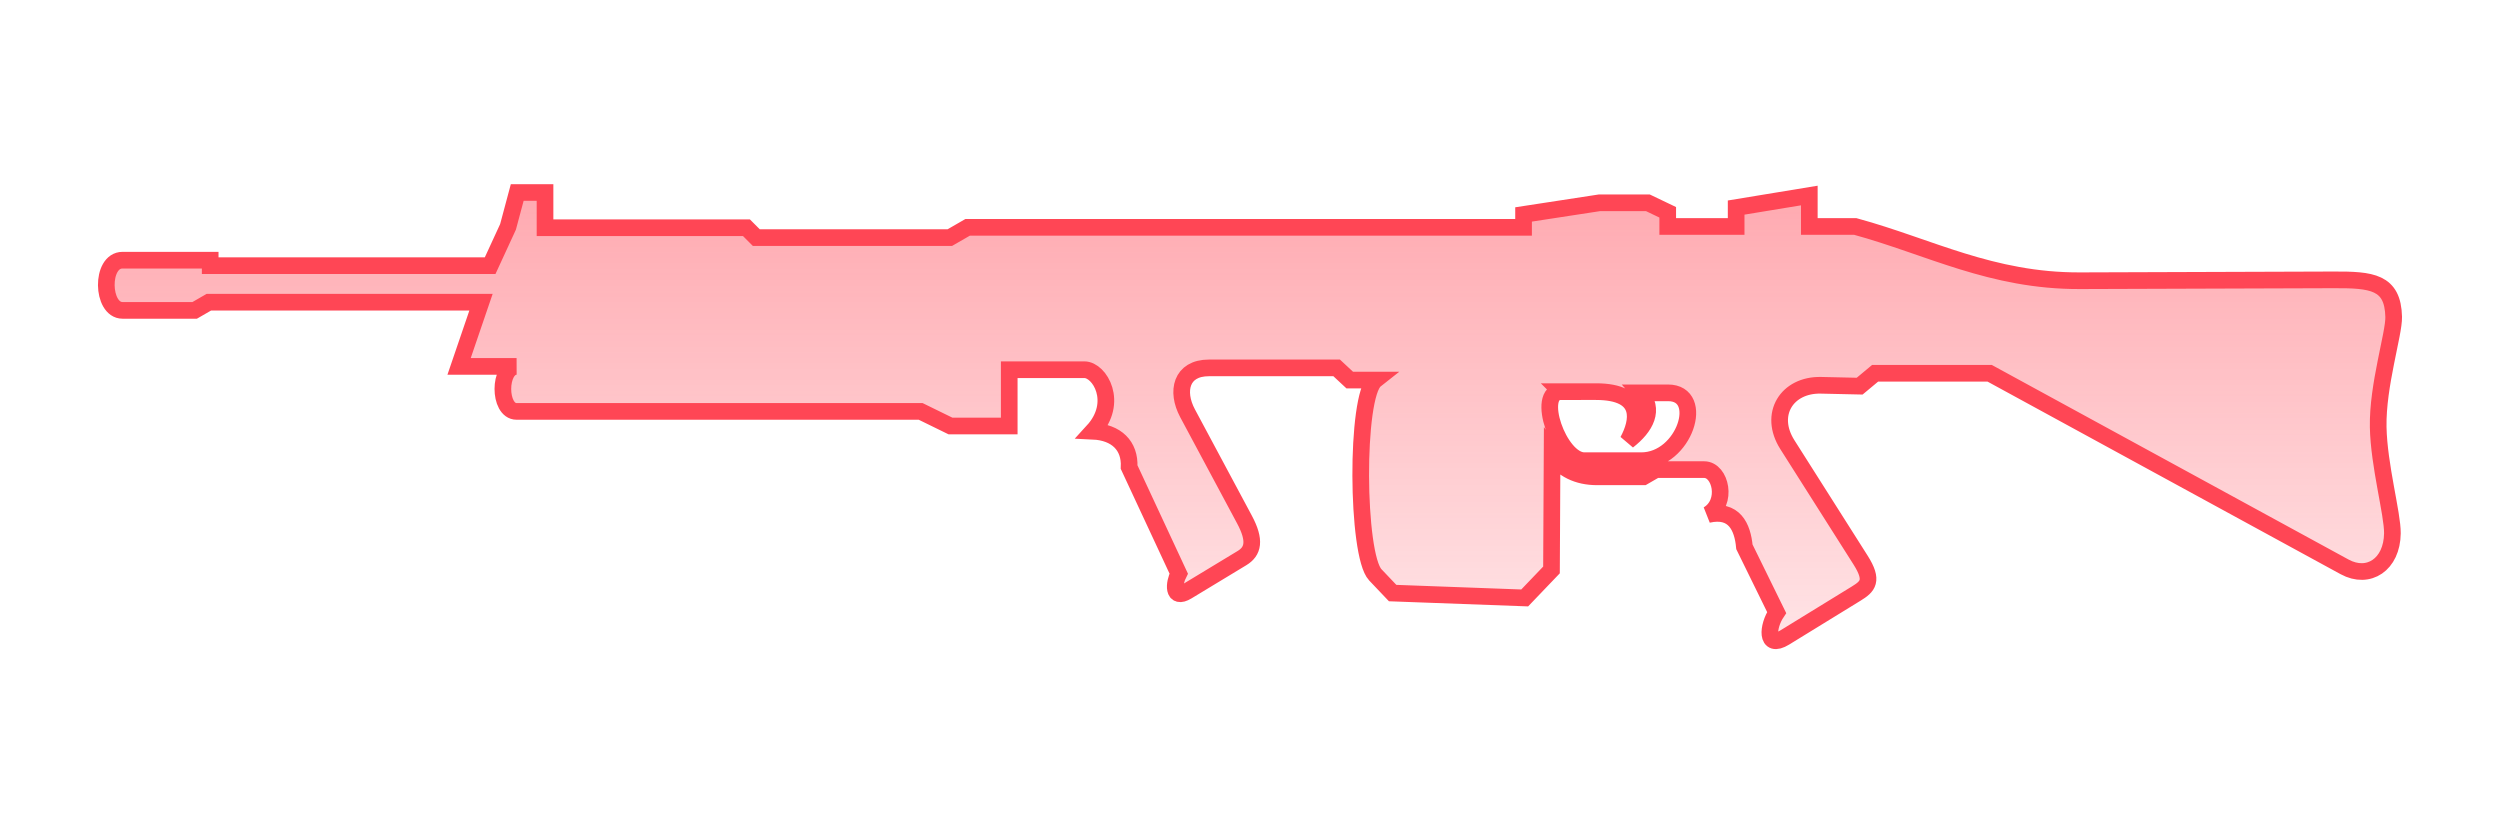 <?xml version="1.0" encoding="UTF-8" standalone="no"?>
<svg
   xmlns:dc="http://purl.org/dc/elements/1.1/"
   xmlns:cc="http://creativecommons.org/ns#"
   xmlns:rdf="http://www.w3.org/1999/02/22-rdf-syntax-ns#"
   xmlns:svg="http://www.w3.org/2000/svg"
   xmlns="http://www.w3.org/2000/svg"
   xmlns:xlink="http://www.w3.org/1999/xlink"
   width="300"
   height="100"
   viewBox="0 0 300 100"
   version="1.1"
   id="svg8">
  <defs
     id="defs2">
    <linearGradient
       id="linearGradient2135">
      <stop
         id="stop2131"
         offset="0"
         style="stop-color:#ff4655;stop-opacity:0.588" />
      <stop
         id="stop2133"
         offset="1"
         style="stop-color:#ff4655;stop-opacity:0;" />
    </linearGradient>
    <linearGradient
       gradientTransform="translate(-2.089,1.693)"
       gradientUnits="userSpaceOnUse"
       y2="100.011"
       x2="154.06"
       y1="0.4"
       x1="154.06"
       id="linearGradient2137"
       xlink:href="#linearGradient2135" />
  </defs>
  <path
     id="path2126"
     d="m 62.067,23.1 -1.105,4.125 -2.145,4.654 H 25.223 V 31.221 H 14.707 c -2.669,0 -2.533,6.025 0,6.025 h 8.654 l 1.697,-0.98 h 32.662 l -2.629,7.699 h 6.9 c -2.19,0.014 -2.2,5.404 0,5.404 h 48.49 l 3.58,1.752 h 7.047 v -6.756 h 9.018 c 1.847,0 4.184,3.928 1.023,7.377 2.82,0.131 4.469,1.737 4.346,4.309 l 5.951,12.779 c -0.609,1.181 -0.753,3.194 1.021,2.119 l 6.574,-3.98 c 1.335,-0.809 1.656,-2.09 0.291,-4.637 L 142.506,49.588 c -1.41,-2.632 -0.777,-5.441 2.557,-5.441 h 15.336 l 1.57,1.461 h 3.066 c -2.402,1.897 -2.26,20.99 0,23.369 l 2.082,2.191 15.846,0.584 3.215,-3.359 0.072,-13.875 c 1.212,1.821 3.089,2.701 5.404,2.701 h 5.551 l 1.498,-0.865 h 5.805 c 1.962,0 2.895,3.963 0.438,5.393 3.165,-0.727 4.16,1.479 4.381,3.871 l 3.871,7.887 c -1.098,1.624 -1.365,4.429 0.977,2.99 l 8.572,-5.268 c 1.382,-0.849 2.102,-1.527 0.516,-4.027 l -8.779,-13.84 c -2.317,-3.652 -0.043,-7.217 4.029,-7.127 l 4.646,0.104 1.859,-1.549 h 13.736 l 42.602,23.238 c 2.859,1.559 5.687,-0.274 5.732,-4.029 0.028,-2.314 -1.619,-8.141 -1.705,-12.754 -0.093,-5.008 1.907,-11.18 1.859,-13.219 -0.098,-4.233 -2.64,-4.457 -7.229,-4.441 l -30.416,0.104 c -10.631,0.036 -18.092,-4.086 -26.955,-6.508 h -5.525 v -3.717 l -8.779,1.445 v 2.271 h -8.211 v -1.703 l -2.375,-1.137 h -5.836 l -9.088,1.395 v 1.549 h -66.717 l -2.131,1.23 H 90.756 L 89.575,27.328 H 65.403 V 23.1 Z M 187.309,46.996 h 4.199 c 5.896,0 5.071,3.63 3.834,5.914 2.135,-1.659 3.295,-3.757 1.498,-5.77 h 3.322 c 4.587,0 2.005,8.143 -3.213,8.143 h -6.828 c -3.08,0 -5.908,-8.287 -2.812,-8.287 z"
     style="fill:url(#linearGradient2137);fill-opacity:1;stroke:#ff4655;stroke-width:2;stroke-linecap:butt;stroke-linejoin:miter;stroke-miterlimit:4;stroke-dasharray:none;stroke-opacity:1" />
</svg>
